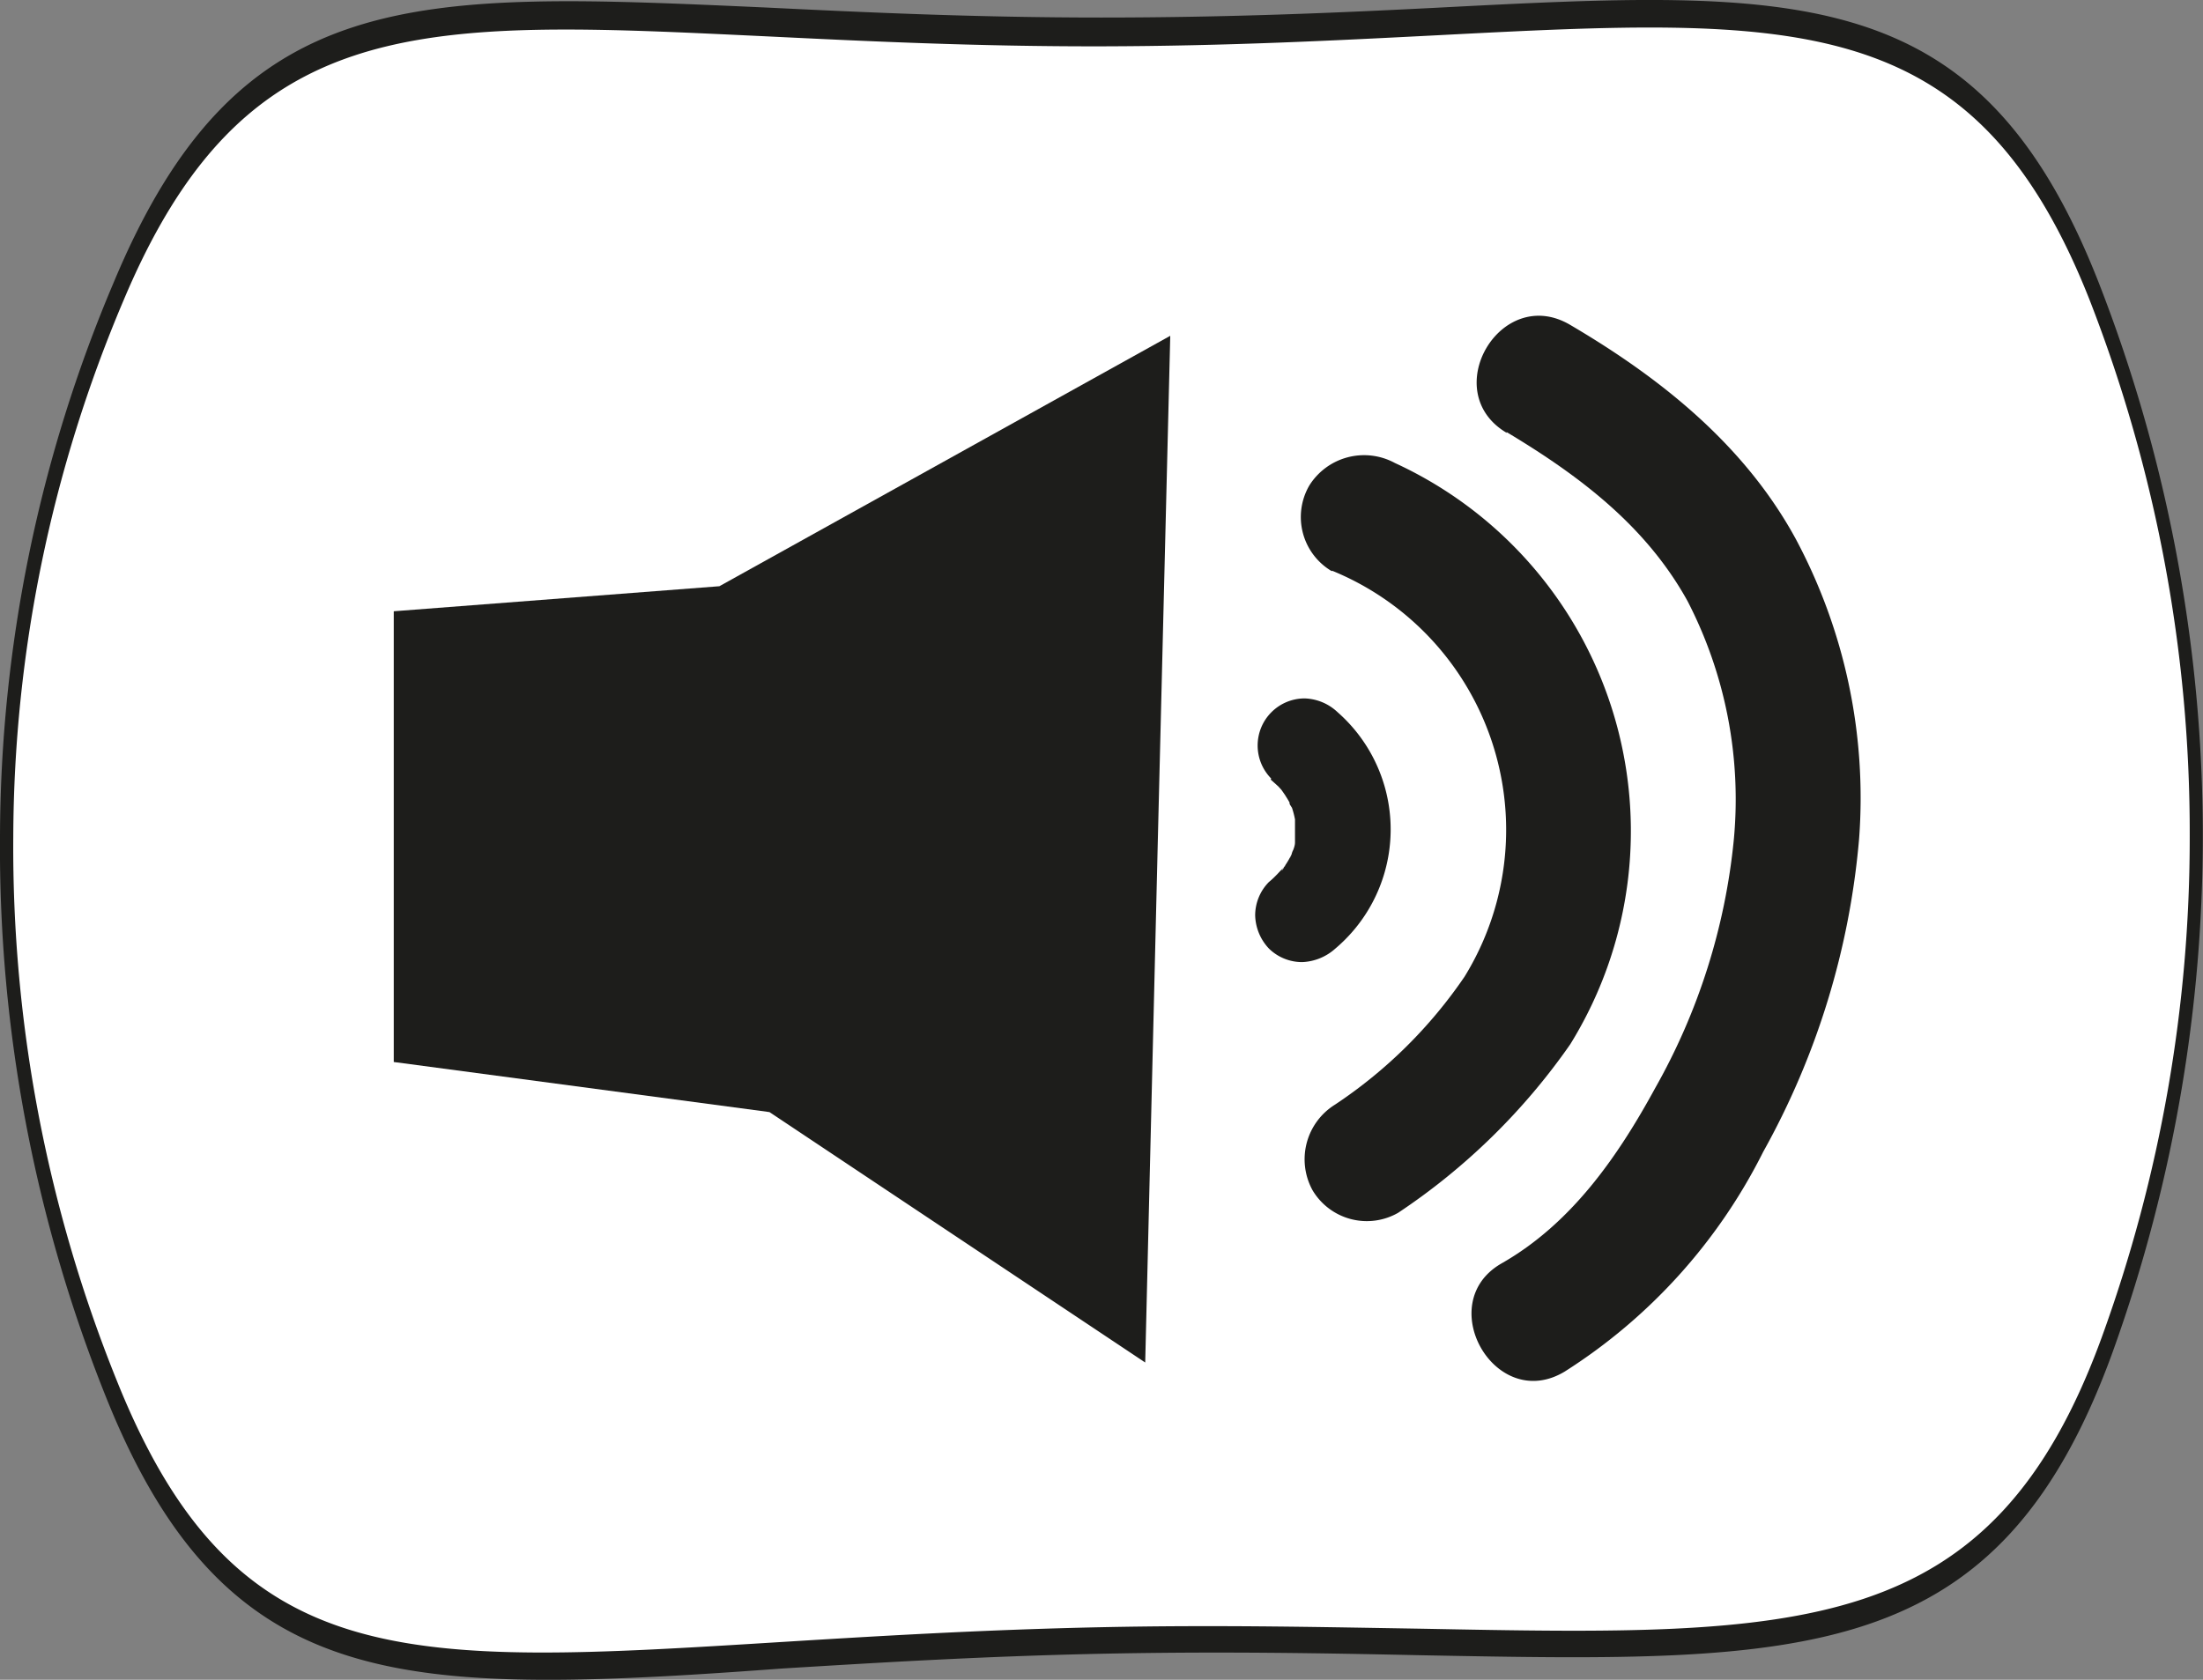 <svg xmlns="http://www.w3.org/2000/svg" viewBox="0 0 87.95 67.08"><rect x="0" y="0" width="87.95" height="67.08" fill="#808080" stroke="none"/><defs><style>.cls-1{fill:#fff;}.cls-2{fill:#1d1d1b;}</style></defs><g id="Layer_2" data-name="Layer 2"><g id="Layer_1-2" data-name="Layer 1"><path class="cls-1" d="M87.68,33.41A59,59,0,0,1,84.13,53.7C78.54,69.1,67.85,65,44,65.53s-33.49,5-39.51-10a57.63,57.63,0,0,1-4.2-22.1A56.26,56.26,0,0,1,4.73,11.66C11-3.38,20.57,1.34,44,1.3S77.66-3.52,83.59,11.66A58.87,58.87,0,0,1,87.68,33.41Z"/><path class="cls-2" d="M21.88,67.08C13.15,67.08,8,65.14,4.26,55.86A58.94,58.94,0,0,1,0,33.41,57,57,0,0,1,4.53,11.3c5-12,12-11.63,26.05-11,3.89.19,8.31.4,13.4.4S53.42.51,57.33.31C71.8-.44,79.06-.81,83.8,11.32A60.81,60.81,0,0,1,84.34,54c-4.55,12.54-12.25,12.39-27.58,12.1-3.76-.08-8-.16-12.78-.06s-9,.36-12.76.59C27.71,66.89,24.62,67.08,21.88,67.08Zm.71-65.9C13.86,1.18,8.75,2.92,4.93,12a55.25,55.25,0,0,0-4.4,21.4A56.92,56.92,0,0,0,4.67,55.15C9.4,66.93,16.23,66.5,31.21,65.57c3.73-.23,8-.49,12.76-.59s9,0,12.79.06c15.16.29,22.76.44,27.16-11.67a58.37,58.37,0,0,0,3.5-20h0a58.58,58.58,0,0,0-4-21.4C78.81.3,71.64.67,57.34,1.41c-3.9.2-8.33.43-13.36.44s-9.51-.21-13.41-.4C27.61,1.31,25,1.18,22.59,1.18Z"/><path class="cls-2" d="M15.72,24.41l13-1,18-10q-.51,20.5-1,41l-15-10-15-2Z"/><path class="cls-2" d="M53.18,22.79A11.18,11.18,0,0,1,58.47,39a18.91,18.91,0,0,1-5.17,5.11,2.57,2.57,0,0,0-.9,3.42,2.52,2.52,0,0,0,3.42.9,25.73,25.73,0,0,0,6.87-6.73,16.18,16.18,0,0,0-7-23.21,2.58,2.58,0,0,0-3.42.9,2.51,2.51,0,0,0,.9,3.42Z"/><path class="cls-2" d="M60.14,17.25C63.06,19,65.71,21,67.37,24a17.25,17.25,0,0,1,1.85,9.52,25.12,25.12,0,0,1-3.14,9.93c-1.51,2.77-3.36,5.42-6.13,7s-.26,6,2.52,4.32A22.11,22.11,0,0,0,70.39,46,31.12,31.12,0,0,0,74.22,33.5a21.92,21.92,0,0,0-2.54-12c-2.05-3.75-5.39-6.41-9-8.53-2.78-1.63-5.3,2.69-2.52,4.32Z"/><path class="cls-2" d="M50.73,31.13l.31.28.18.2c0,.05.2.25,0,0s.08.12.12.2a2.82,2.82,0,0,1,.23.42c.12.24,0-.14-.07-.16s.06.15.08.19a3.45,3.45,0,0,1,.12.46,1.77,1.77,0,0,1,0,.2c.06.23,0-.42,0-.18s0,.31,0,.47,0,.36,0,.42.09-.47,0-.19a1.18,1.18,0,0,1,0,.2c0,.16-.08.31-.13.46s-.12.3,0,0,0-.05,0,0a3.3,3.3,0,0,1-.23.41,1.74,1.74,0,0,0-.11.18c-.14.21,0-.08.1-.13-.23.22-.42.46-.67.66a1.9,1.9,0,0,0-.55,1.33,2,2,0,0,0,.55,1.33,1.89,1.89,0,0,0,1.33.54,2.1,2.1,0,0,0,1.32-.54,6.23,6.23,0,0,0,.09-9.44,2,2,0,0,0-1.32-.55,1.88,1.88,0,0,0-1.33,3.2Z"/></g></g></svg>
